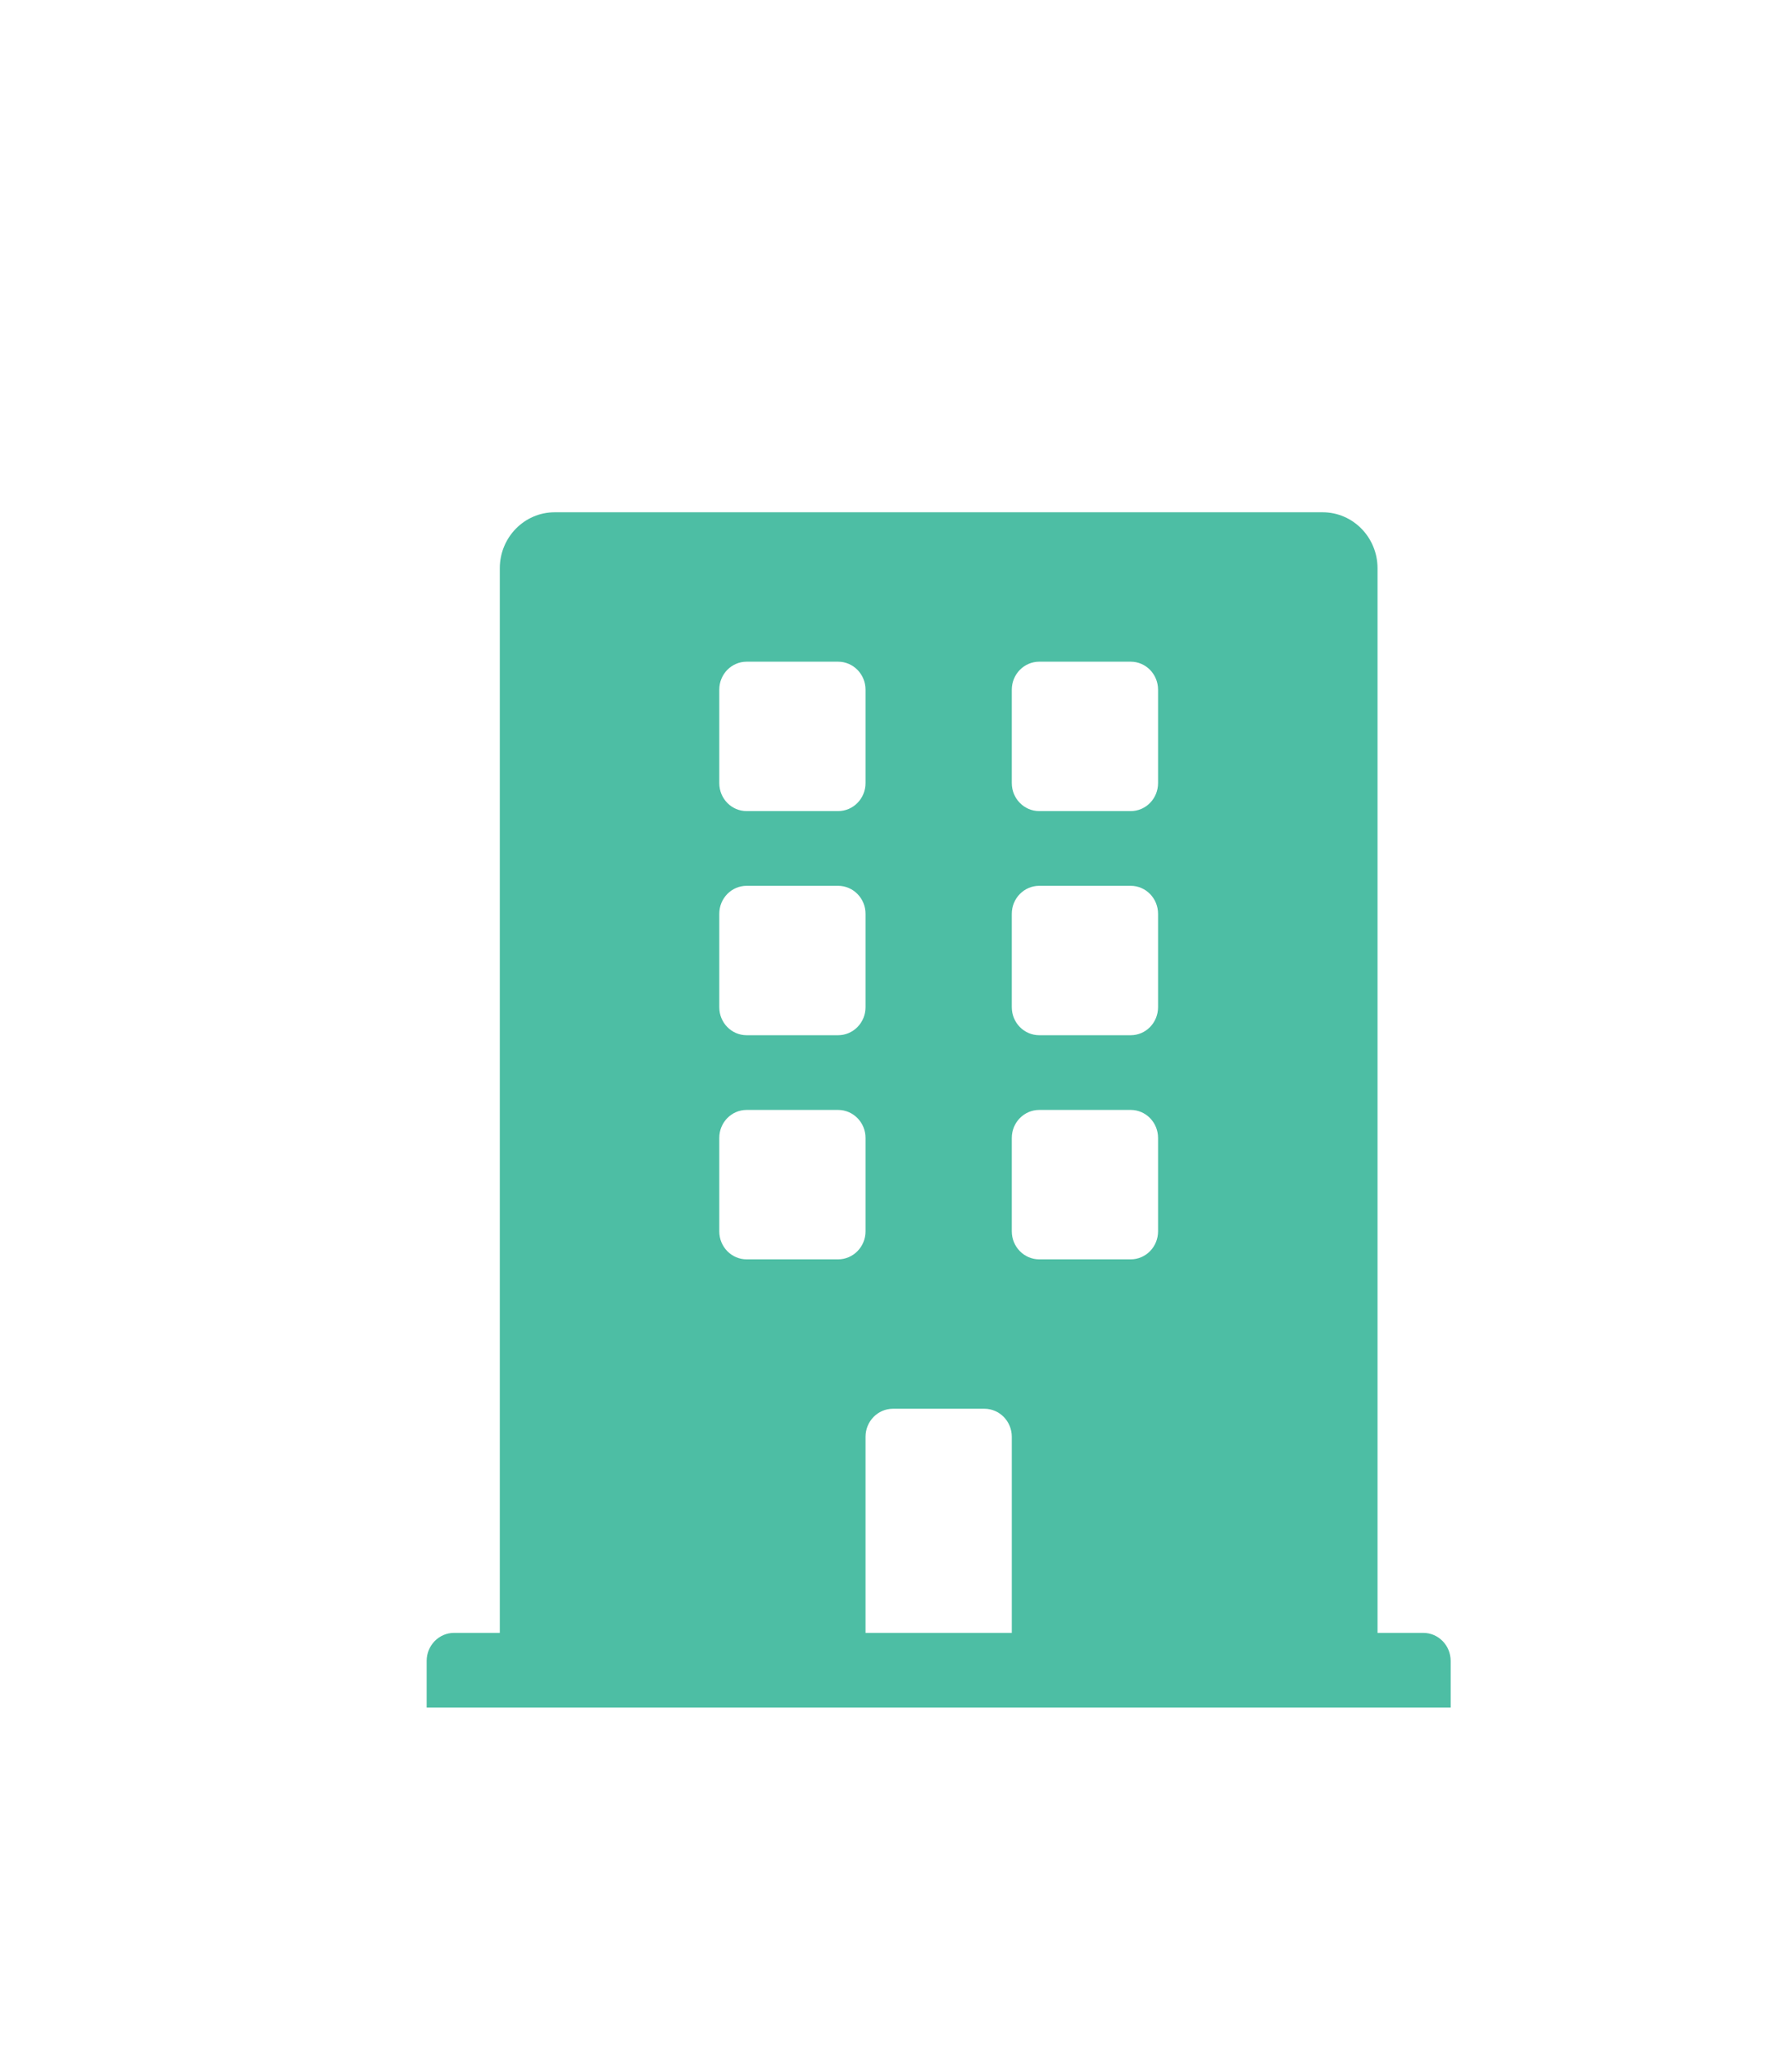 <svg width="21" height="24" viewBox="0 0 21 24" fill="none" xmlns="http://www.w3.org/2000/svg">
<path d="M16.679 19.125H16.143V6.656C16.143 6.294 15.855 6 15.5 6H6.5C6.145 6 5.857 6.294 5.857 6.656V19.125H5.321C5.144 19.125 5 19.272 5 19.453V20H17V19.453C17 19.272 16.856 19.125 16.679 19.125ZM8.429 8.078C8.429 7.897 8.572 7.75 8.75 7.75H9.821C9.999 7.75 10.143 7.897 10.143 8.078V9.172C10.143 9.353 9.999 9.5 9.821 9.5H8.75C8.572 9.5 8.429 9.353 8.429 9.172V8.078ZM8.429 10.703C8.429 10.522 8.572 10.375 8.75 10.375H9.821C9.999 10.375 10.143 10.522 10.143 10.703V11.797C10.143 11.978 9.999 12.125 9.821 12.125H8.75C8.572 12.125 8.429 11.978 8.429 11.797V10.703ZM9.821 14.75H8.75C8.572 14.75 8.429 14.603 8.429 14.422V13.328C8.429 13.147 8.572 13 8.75 13H9.821C9.999 13 10.143 13.147 10.143 13.328V14.422C10.143 14.603 9.999 14.75 9.821 14.75ZM11.857 19.125H10.143V16.828C10.143 16.647 10.287 16.5 10.464 16.5H11.536C11.713 16.5 11.857 16.647 11.857 16.828V19.125ZM13.571 14.422C13.571 14.603 13.428 14.75 13.25 14.75H12.179C12.001 14.75 11.857 14.603 11.857 14.422V13.328C11.857 13.147 12.001 13 12.179 13H13.25C13.428 13 13.571 13.147 13.571 13.328V14.422ZM13.571 11.797C13.571 11.978 13.428 12.125 13.25 12.125H12.179C12.001 12.125 11.857 11.978 11.857 11.797V10.703C11.857 10.522 12.001 10.375 12.179 10.375H13.25C13.428 10.375 13.571 10.522 13.571 10.703V11.797ZM13.571 9.172C13.571 9.353 13.428 9.5 13.25 9.5H12.179C12.001 9.5 11.857 9.353 11.857 9.172V8.078C11.857 7.897 12.001 7.75 12.179 7.75H13.25C13.428 7.75 13.571 7.897 13.571 8.078V9.172Z" fill="#4DBEA4"/>
</svg>
